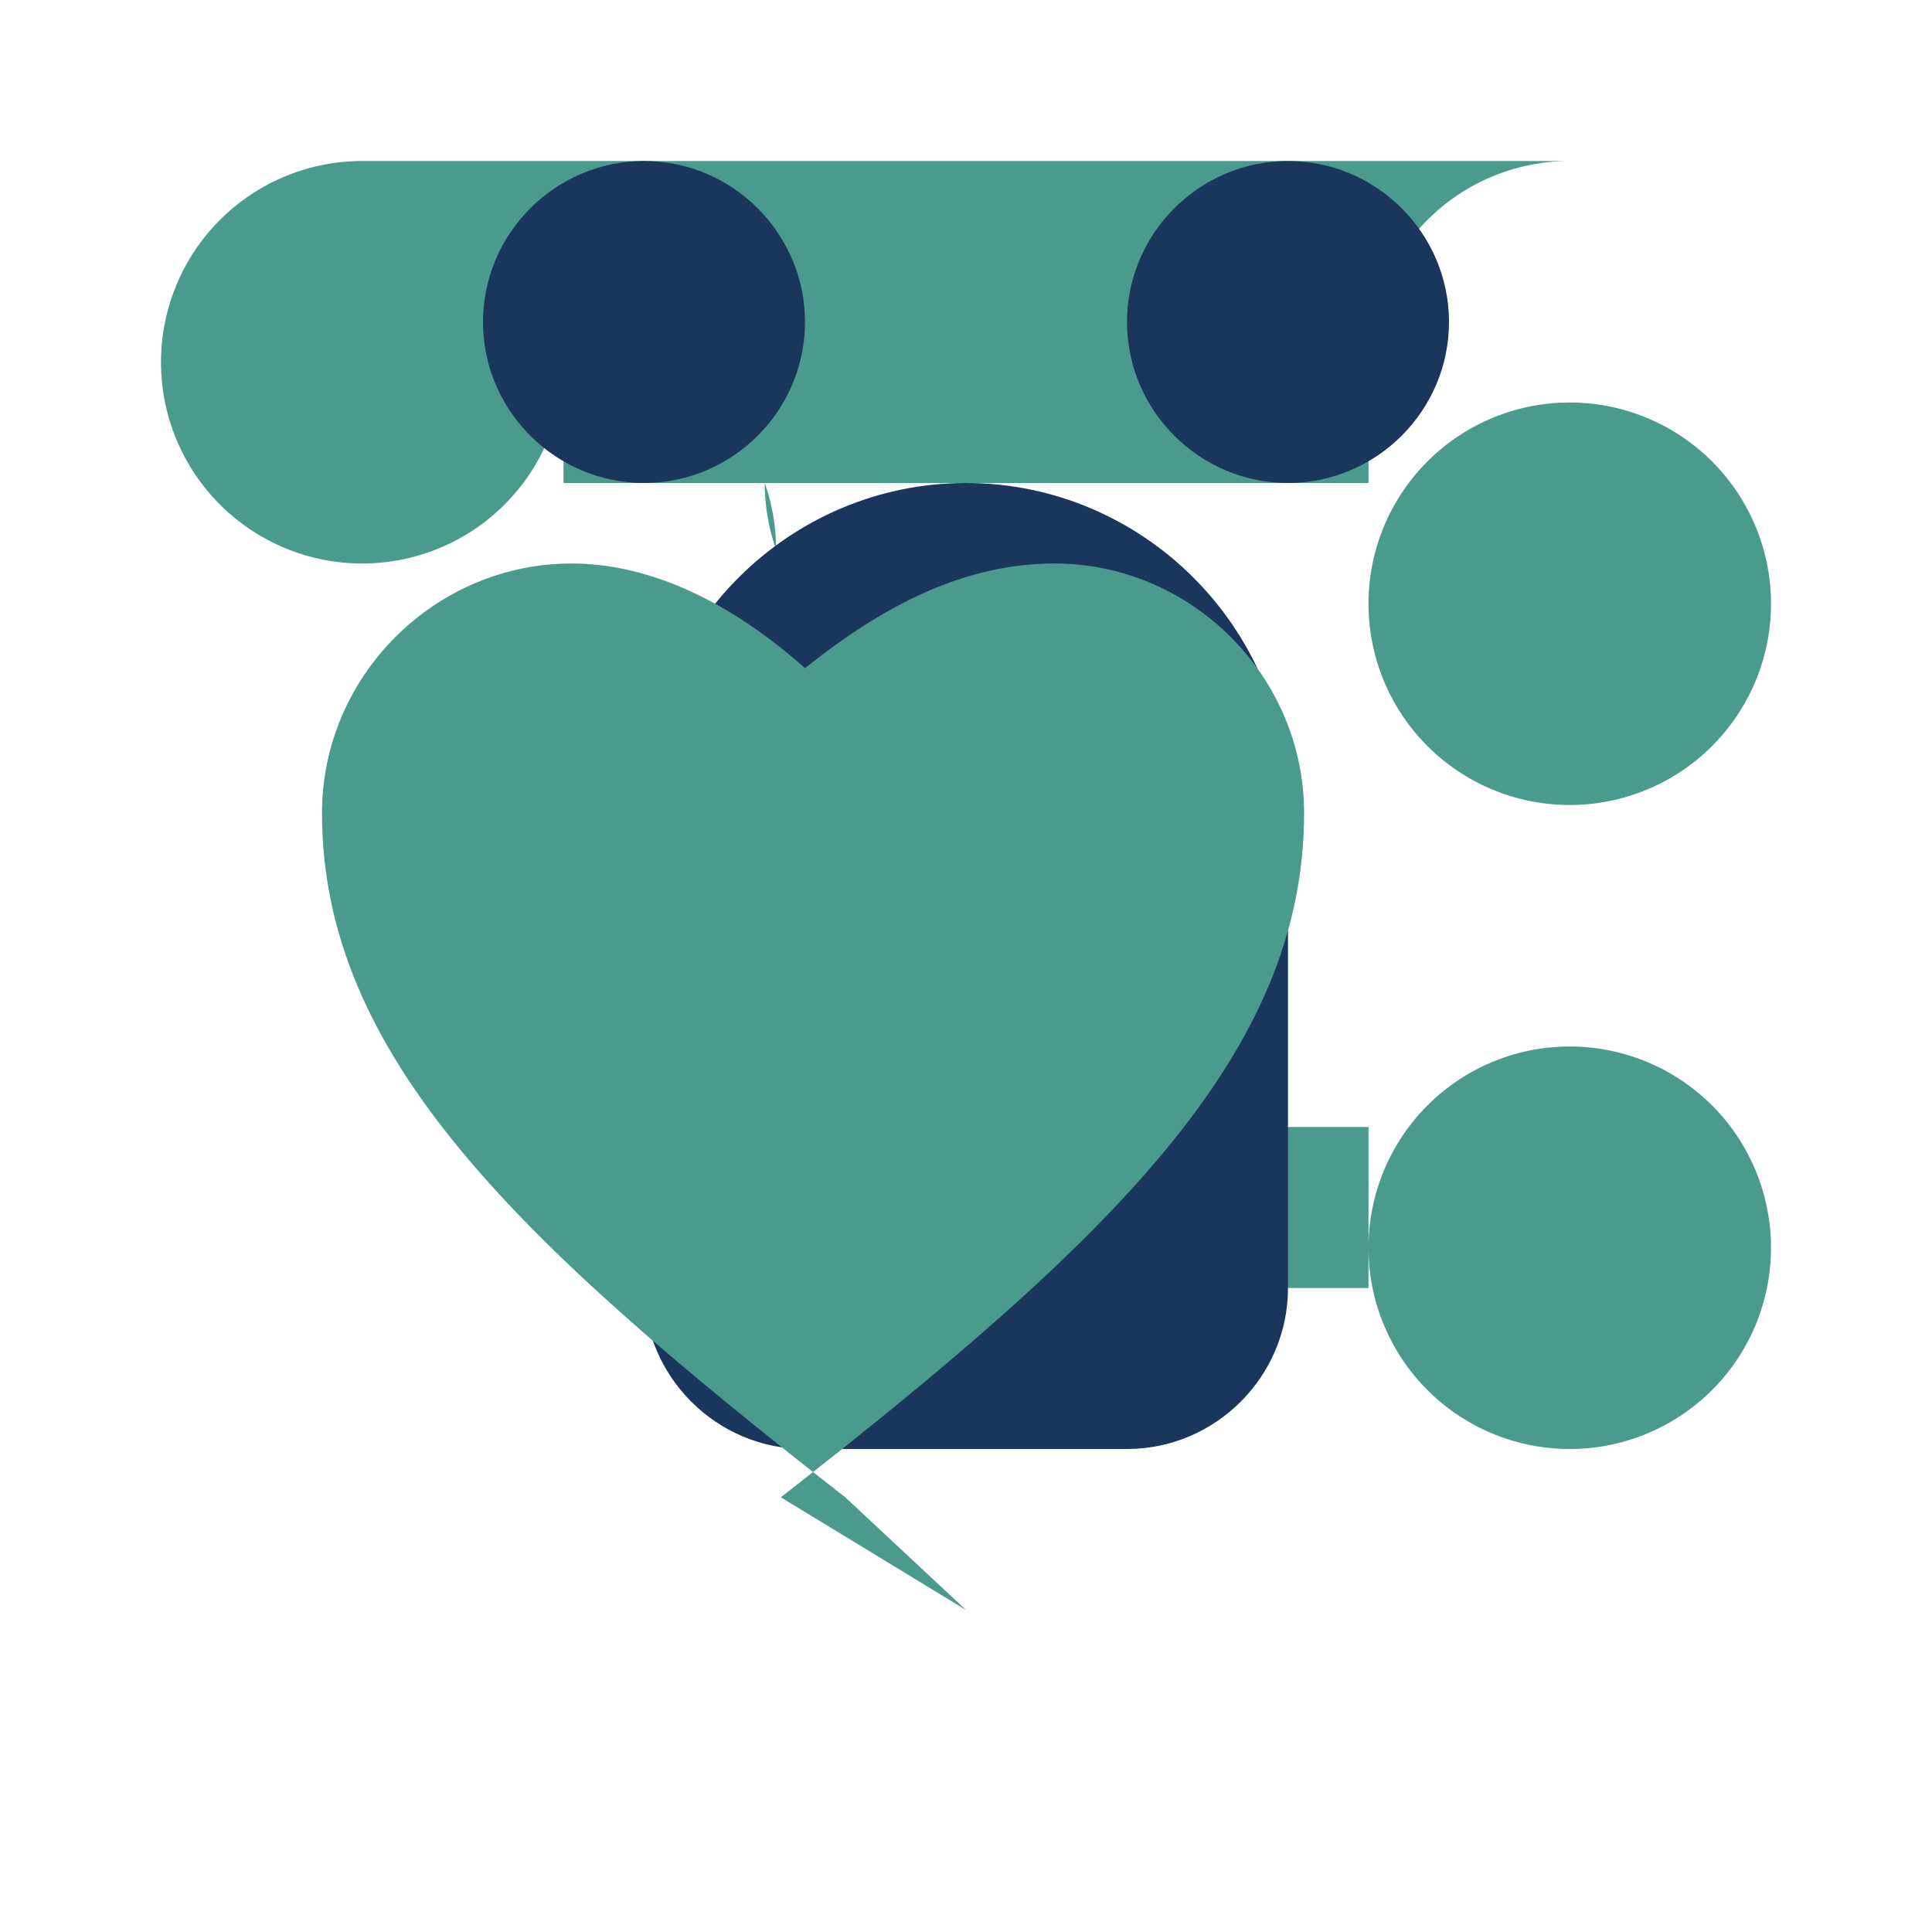 <svg width="24" height="24" viewBox="0 0 24 24" xmlns="http://www.w3.org/2000/svg">
  <!-- Stethoscope Icon -->
  <path d="M19.5 2A2.5 2.5 0 0 0 17 4.5V6H7V4.5A2.5 2.5 0 0 0 4.5 2A2.5 2.5 0 0 0 2 4.5A2.5 2.5 0 0 0 4.5 7A2.5 2.5 0 0 0 7 4.5V8c0 3.31 2.69 6 6 6h4v1.5A2.5 2.5 0 0 0 19.5 18A2.5 2.5 0 0 0 22 15.5A2.5 2.5 0 0 0 19.5 13A2.5 2.5 0 0 0 17 15.5V16h-4c-2.21 0-4-1.79-4-4V8.5A2.5 2.5 0 0 0 9.5 6A2.5 2.5 0 0 0 12 8.5A2.5 2.5 0 0 0 9.5 11A2.5 2.5 0 0 0 7 8.5V6h10v1.5A2.5 2.5 0 0 0 19.5 10A2.5 2.5 0 0 0 22 7.5A2.5 2.5 0 0 0 19.5 5A2.5 2.5 0 0 0 17 7.5V6H7V4.5A2.5 2.5 0 0 0 4.5 2z" 
        fill="#4A9B8E"/>
  
  <!-- Simplified stethoscope design -->
  <path d="M8 2c-1.1 0-2 .9-2 2s.9 2 2 2 2-.9 2-2-.9-2-2-2zm8 0c-1.1 0-2 .9-2 2s.9 2 2 2 2-.9 2-2-.9-2-2-2zm-4 4c-2.2 0-4 1.8-4 4v6c0 1.1.9 2 2 2h4c1.1 0 2-.9 2-2v-6c0-2.2-1.8-4-4-4z" 
        fill="#1B365D"/>
  
  <!-- Heart shape at bottom -->
  <path d="M12 20l-1.5-1.4C6.4 15.4 4 13.1 4 10.1 4 8.4 5.4 7 7.1 7c1 0 2 .5 2.9 1.3C11 7.5 12 7 13.1 7c1.7 0 3.1 1.4 3.1 3.1 0 3-2.4 5.3-6.5 8.5L12 20z" 
        fill="#4A9B8E"/>
</svg>